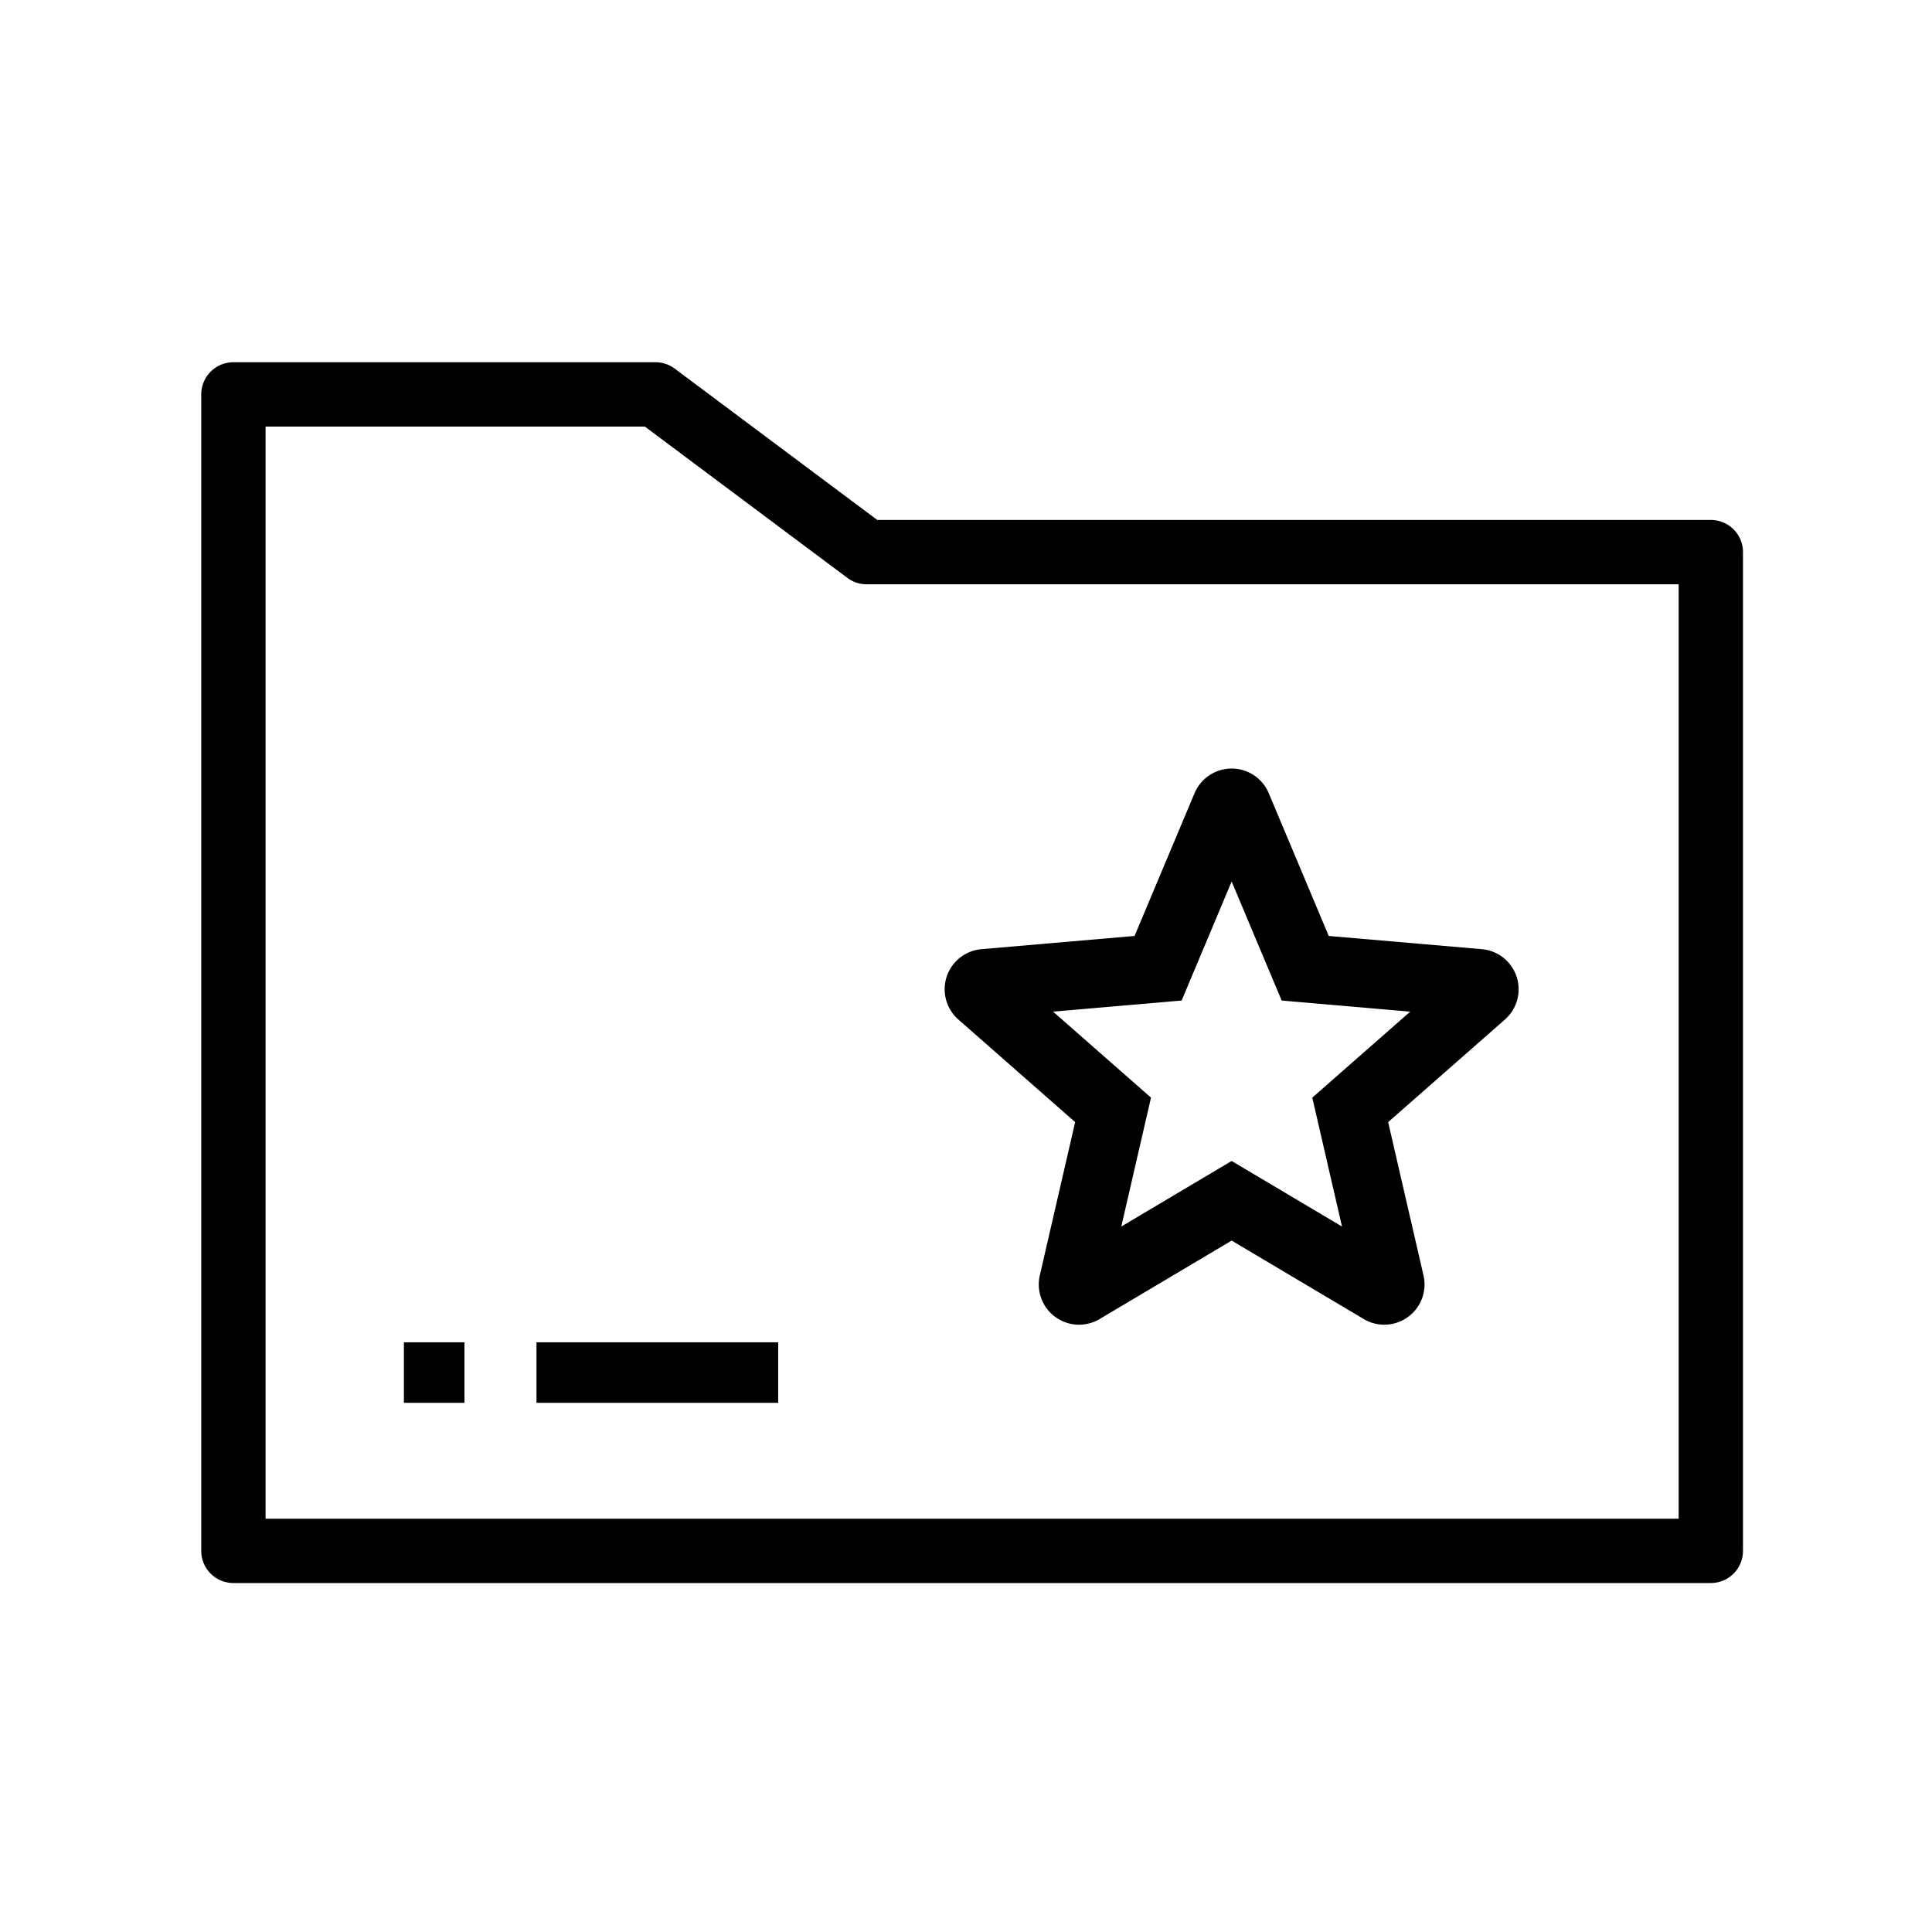 <svg xmlns="http://www.w3.org/2000/svg" viewBox="0 0 96 96">
    <path d="M65.207 54.541l4.865-4.273-6.387-.552-2.485-5.914-2.485 5.914-6.387.552 4.865 4.273-1.477 6.405 5.484-3.258 5.484 3.258-1.477-6.405zm2.555 11L61.2 61.644l-6.562 3.899a2 2 0 0 1-2.97-2.17l1.756-7.616-5.804-5.098a2 2 0 0 1 1.148-3.495l7.608-.657 2.98-7.093a2 2 0 0 1 3.688 0l2.98 7.093 7.608.657a2 2 0 0 1 1.148 3.495l-5.804 5.098 1.757 7.617a2 2 0 0 1-2.97 2.169zm-24.17-39.705H85.01c.882 0 1.598.715 1.598 1.598v49.628c0 .882-.716 1.598-1.598 1.598H11.598A1.598 1.598 0 0 1 10 77.062V19.598c0-.883.715-1.598 1.598-1.598h20.975c.345 0 .68.112.956.318l10.062 7.518zM13.195 75.464h70.216V29.032H43.06c-.345 0-.68-.112-.956-.318l-10.062-7.518H13.196v54.268zm6.873-8.765h3.011v3.008H20.07v-3.008zm6.588 0h12.012v3.008H26.657v-3.008z"/>
</svg>
